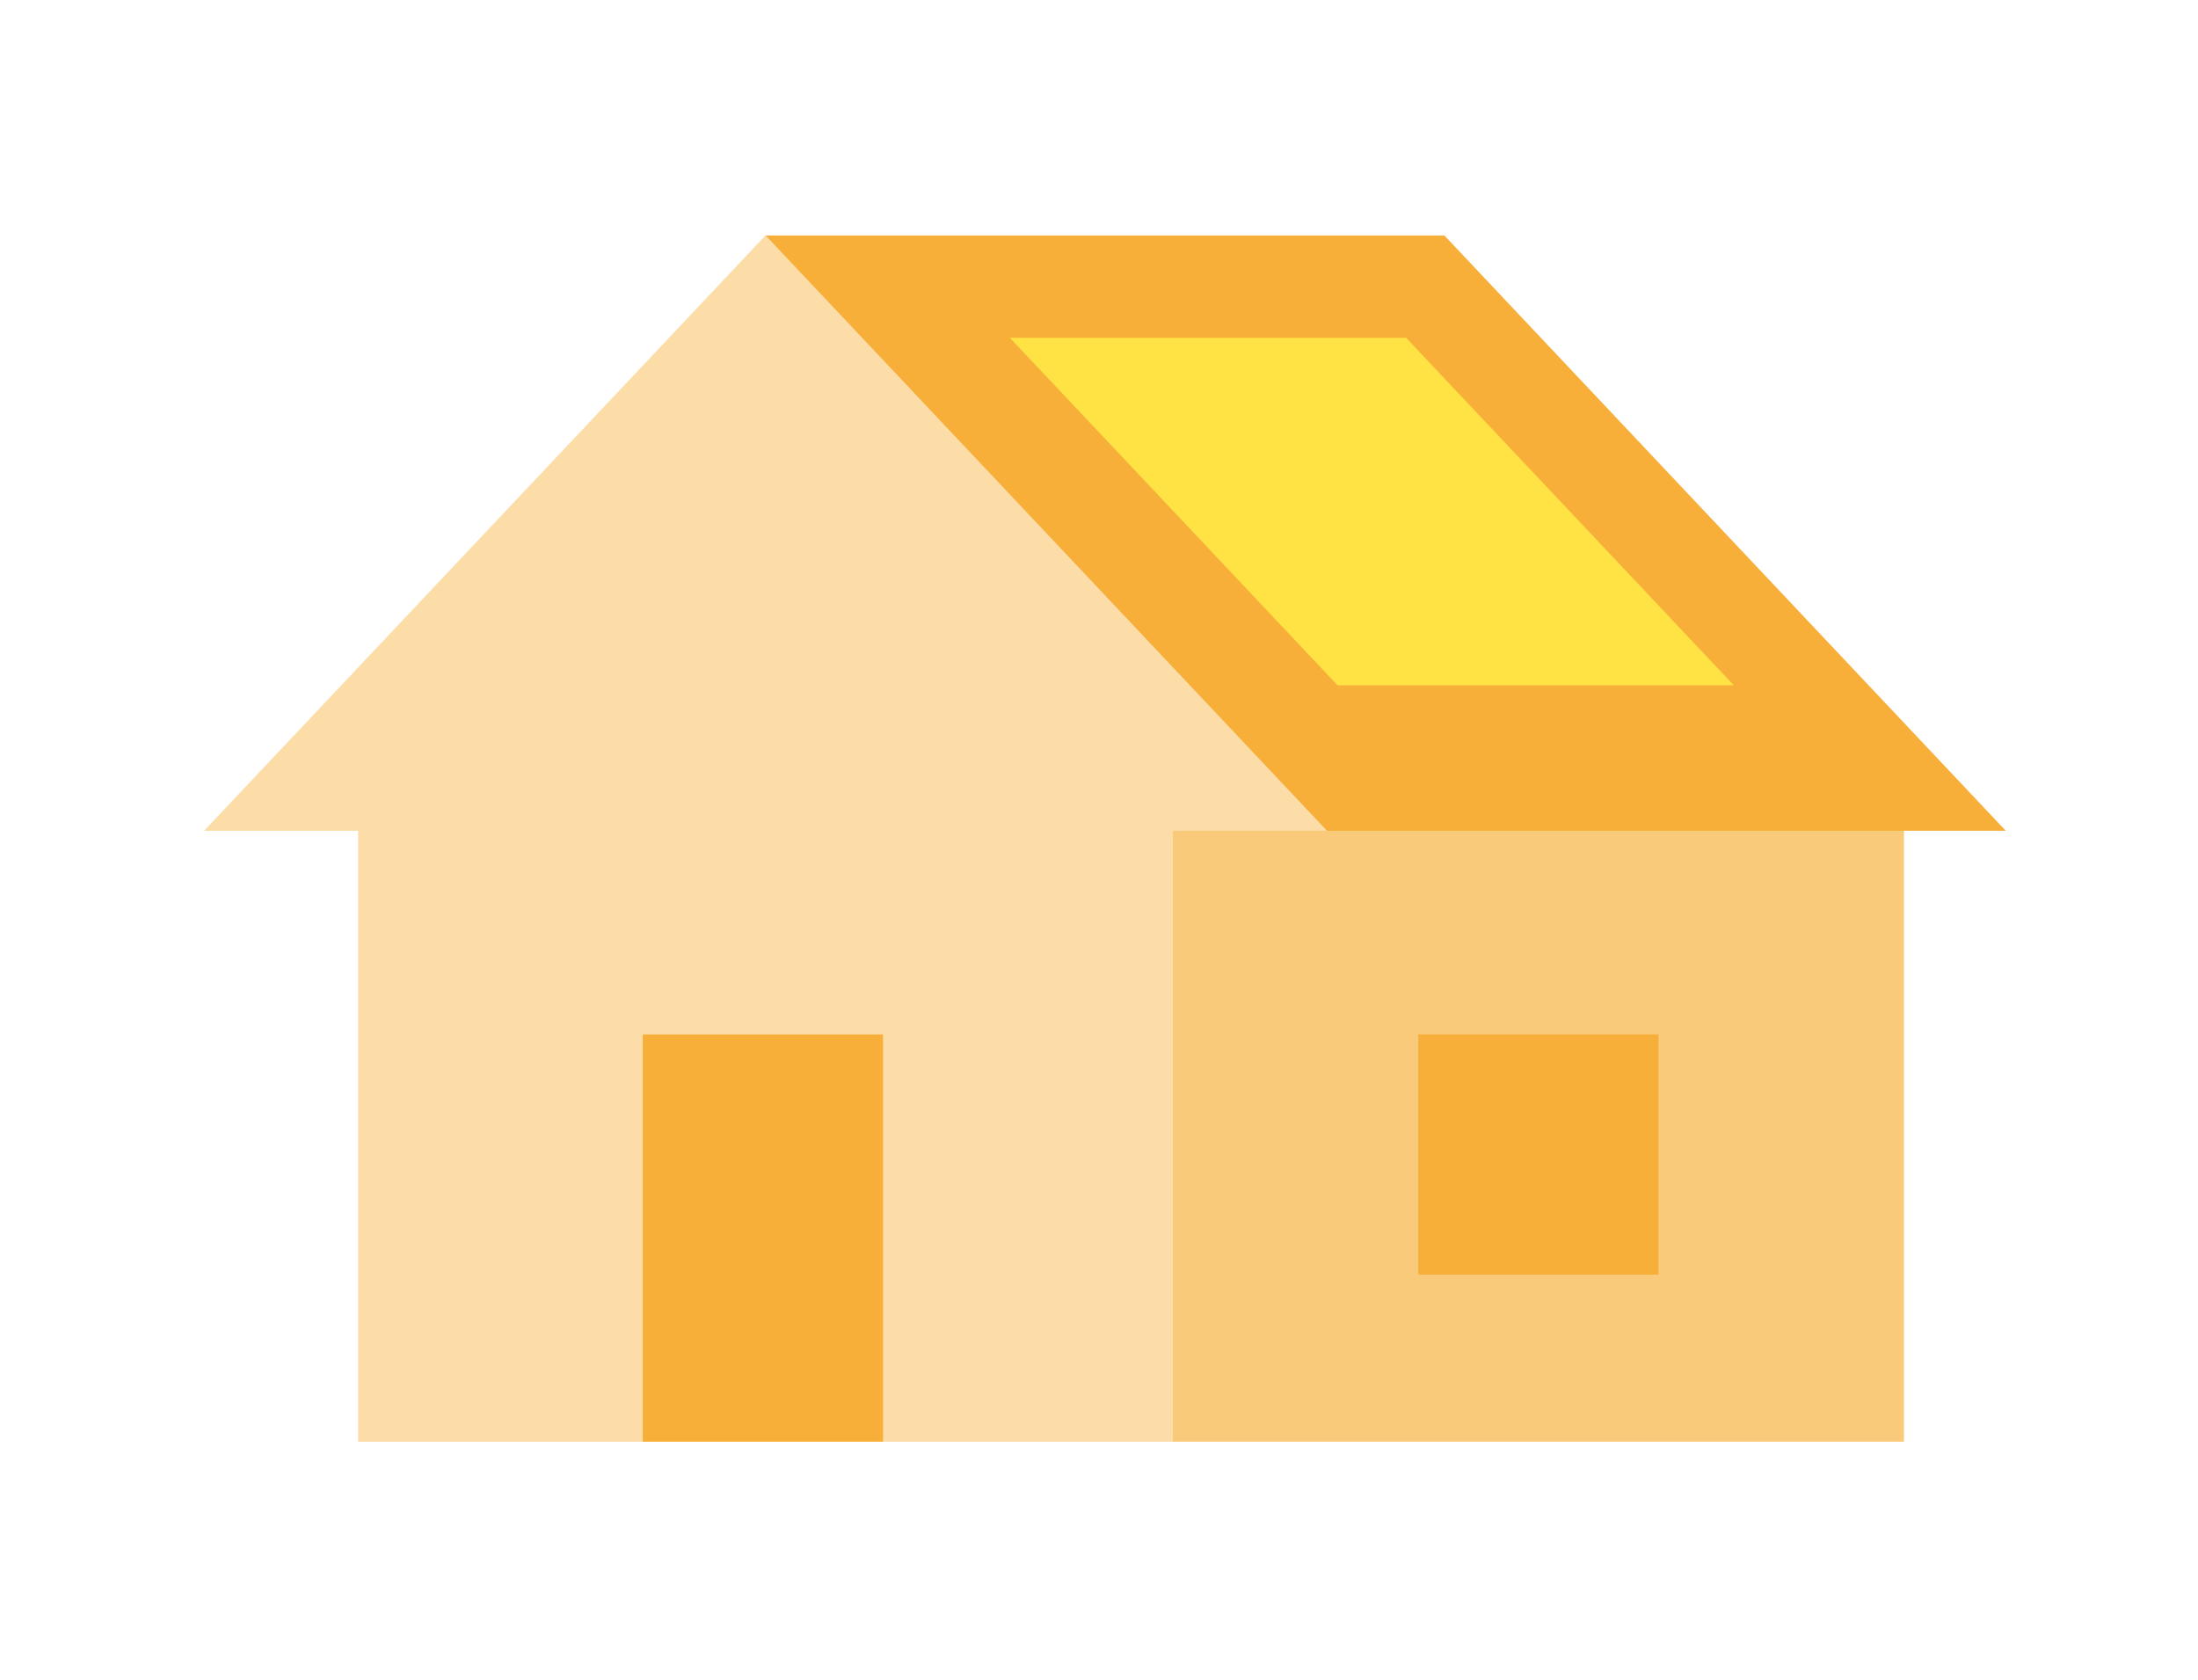 <?xml version="1.0" encoding="UTF-8"?>
<svg width="140px" height="107px" viewBox="0 0 140 107" version="1.1" xmlns="http://www.w3.org/2000/svg" xmlns:xlink="http://www.w3.org/1999/xlink">
    <!-- Generator: Sketch 44.1 (41455) - http://www.bohemiancoding.com/sketch -->
    <title>icon/house</title>
    <desc>Created with Sketch.</desc>
    <defs>
        <filter x="-2.0%" y="-5.6%" width="103.9%" height="111.2%" filterUnits="objectBoundingBox" id="filter-1">
            <feOffset dx="0" dy="0" in="SourceAlpha" result="shadowOffsetOuter1"></feOffset>
            <feGaussianBlur stdDeviation="7.5" in="shadowOffsetOuter1" result="shadowBlurOuter1"></feGaussianBlur>
            <feColorMatrix values="0 0 0 0 0   0 0 0 0 0   0 0 0 0 0  0 0 0 0.15 0" type="matrix" in="shadowBlurOuter1" result="shadowMatrixOuter1"></feColorMatrix>
            <feMerge>
                <feMergeNode in="shadowMatrixOuter1"></feMergeNode>
                <feMergeNode in="SourceGraphic"></feMergeNode>
            </feMerge>
        </filter>
    </defs>
    <g id="Symbols" stroke="none" stroke-width="1" fill="none" fill-rule="evenodd">
        <g id="responsive_full" transform="translate(-667, -255)">
            <g filter="url(#filter-1)" id="icon/house">
                <g transform="translate(671, 269)">
                    <g id="House">
                        <g>
                            <g id="Group-37">
                                <g id="house_01" transform="translate(9, 1)">
                                    <g>
                                        <polygon id="Fill-1" fill="#FCDCA7" points="35.758 -0 -0 37.921 35.758 37.921 71.516 37.921"></polygon>
                                        <polygon id="Fill-2" fill="#F7AF39" points="35.758 -0 71.516 37.921 114.757 37.921 78.999 -0"></polygon>
                                        <polygon id="Fill-3" fill="#FCDCA7" points="9.813 76.837 61.702 76.837 61.702 37.92 9.813 37.92"></polygon>
                                        <polygon id="Fill-4" fill="#FACA7B" points="61.702 76.837 108.271 76.837 108.271 37.92 61.702 37.92"></polygon>
                                        <polygon id="Fill-5" fill="#F7AF39" points="27.941 76.837 43.243 76.837 43.243 50.893 27.941 50.893"></polygon>
                                        <polygon id="Fill-6" fill="#F7AF39" points="77.336 66.193 92.637 66.193 92.637 50.892 77.336 50.892"></polygon>
                                        <polygon id="Fill-7" fill="#FFE344" points="76.562 6.519 97.433 28.653 72.195 28.653 51.324 6.519"></polygon>
                                    </g>
                                </g>
                            </g>
                        </g>
                    </g>
                </g>
            </g>
        </g>
    </g>
</svg>